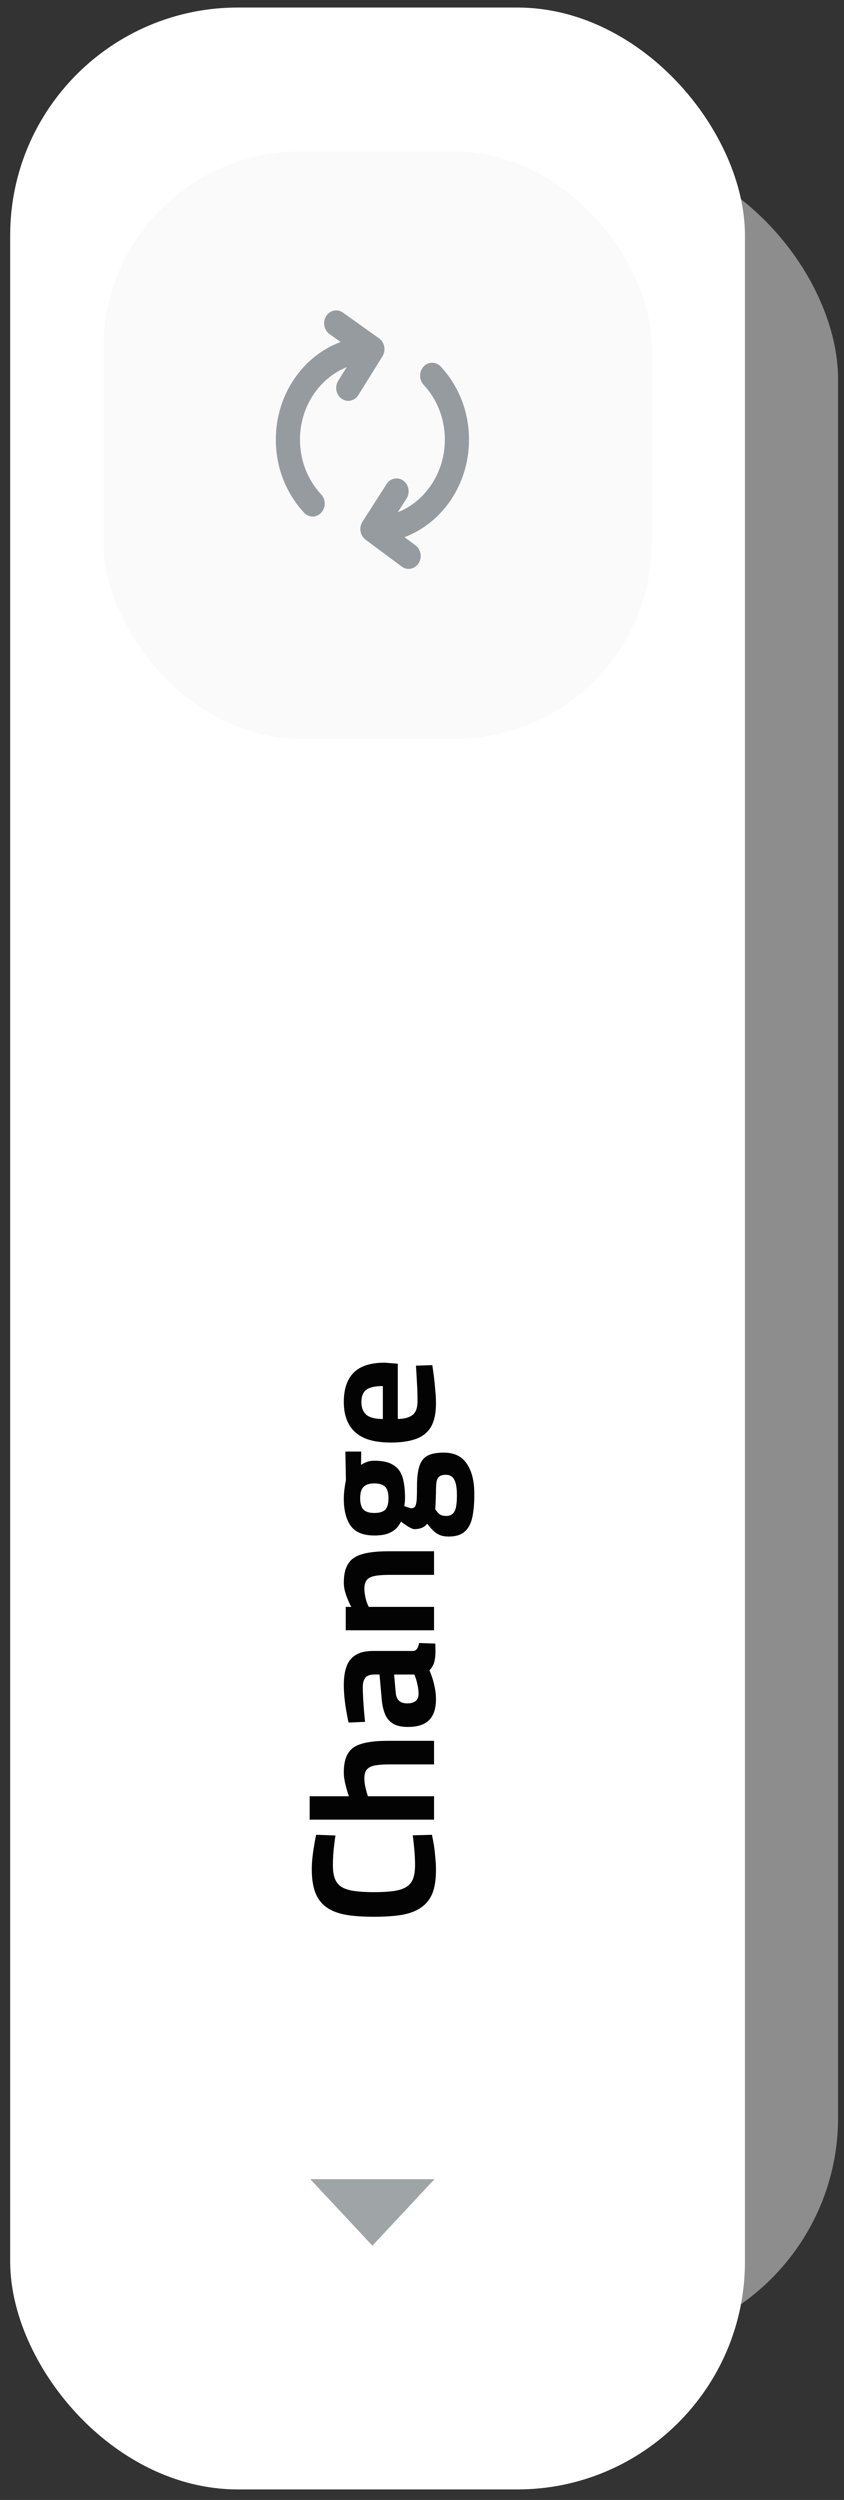 <svg width="52" height="154" viewBox="0 0 52 154" fill="none" xmlns="http://www.w3.org/2000/svg">
<rect x="0" y="0" width="52" height="154" fill="#333333" stroke="none"/>
<rect x="6.366" y="9.336" width="45.269" height="135.142" rx="14.027" fill="white" fill-opacity="0.44"/>
<rect x="0.628" y="0.464" width="45.269" height="152.888" rx="14.027" fill="white"/>
<rect x="6.366" y="9.336" width="33.793" height="36.175" rx="12.114" fill="#FAFAFA"/>
<path fill-rule="evenodd" clip-rule="evenodd" d="M24.508 31.558C26.201 30.88 27.408 29.131 27.408 27.082C27.408 25.764 26.908 24.569 26.1 23.705C25.81 23.394 25.81 22.889 26.1 22.579C26.391 22.268 26.861 22.268 27.152 22.579C28.229 23.732 28.896 25.324 28.896 27.082C28.896 29.856 27.236 32.218 24.923 33.091L25.601 33.595C25.938 33.845 26.022 34.342 25.787 34.703C25.554 35.064 25.09 35.154 24.753 34.903L22.521 33.246C22.185 32.996 22.1 32.503 22.331 32.141L23.819 29.818C24.051 29.455 24.515 29.362 24.853 29.611C25.192 29.859 25.278 30.355 25.046 30.718L24.508 31.558ZM20.984 21.067L20.301 20.578C19.959 20.335 19.866 19.839 20.094 19.474C20.322 19.108 20.784 19.01 21.126 19.253L23.357 20.846C23.699 21.09 23.792 21.584 23.564 21.95L22.076 24.339C21.848 24.705 21.386 24.803 21.044 24.56C20.703 24.316 20.61 23.821 20.838 23.455L21.362 22.614C19.679 23.299 18.482 25.042 18.482 27.082C18.482 28.401 18.982 29.595 19.79 30.46C20.08 30.771 20.08 31.275 19.79 31.586C19.5 31.897 19.028 31.897 18.738 31.586C17.661 30.433 16.994 28.841 16.994 27.082C16.994 24.302 18.662 21.934 20.984 21.067Z" fill="#969BA0"/>
<path d="M19.118 134.241L22.944 138.336L26.769 134.241" fill="#9FA4A6"/>
<path d="M26.861 115.193C26.861 115.771 26.789 116.248 26.645 116.624C26.493 116.993 26.262 117.285 25.951 117.502C25.64 117.719 25.246 117.871 24.77 117.957C24.285 118.037 23.711 118.076 23.046 118.076C22.374 118.076 21.799 118.037 21.323 117.957C20.838 117.871 20.441 117.719 20.13 117.502C19.82 117.285 19.588 116.989 19.437 116.613C19.285 116.23 19.209 115.742 19.209 115.15C19.209 114.911 19.223 114.662 19.252 114.402C19.281 114.142 19.317 113.893 19.361 113.654C19.397 113.408 19.437 113.199 19.48 113.025L20.672 113.069C20.643 113.213 20.618 113.394 20.596 113.611C20.567 113.828 20.546 114.048 20.531 114.272C20.517 114.496 20.51 114.705 20.51 114.901C20.51 115.247 20.553 115.529 20.64 115.746C20.727 115.963 20.871 116.133 21.073 116.255C21.276 116.371 21.539 116.451 21.865 116.494C22.183 116.537 22.576 116.559 23.046 116.559C23.509 116.559 23.902 116.537 24.227 116.494C24.546 116.451 24.806 116.371 25.008 116.255C25.203 116.14 25.348 115.974 25.442 115.757C25.528 115.533 25.572 115.244 25.572 114.89C25.572 114.601 25.557 114.283 25.528 113.936C25.492 113.582 25.46 113.289 25.431 113.058L26.612 113.025C26.648 113.199 26.688 113.405 26.731 113.643C26.767 113.882 26.796 114.135 26.818 114.402C26.847 114.669 26.861 114.933 26.861 115.193ZM26.742 112.093L19.079 112.093L19.079 110.651L21.496 110.651C21.431 110.471 21.362 110.239 21.29 109.958C21.218 109.676 21.182 109.416 21.182 109.177C21.182 108.671 21.272 108.277 21.453 107.996C21.626 107.714 21.912 107.519 22.309 107.41C22.706 107.295 23.234 107.237 23.892 107.237L26.742 107.237L26.742 108.689L24 108.689C23.624 108.689 23.324 108.711 23.1 108.754C22.869 108.798 22.703 108.881 22.602 109.004C22.5 109.119 22.45 109.3 22.45 109.546C22.45 109.741 22.475 109.943 22.526 110.153C22.576 110.355 22.623 110.521 22.667 110.651L26.742 110.651L26.742 112.093ZM26.861 104.682C26.861 105.245 26.721 105.672 26.439 105.961C26.15 106.243 25.716 106.383 25.138 106.383C24.733 106.383 24.419 106.311 24.195 106.167C23.964 106.022 23.798 105.809 23.696 105.527C23.588 105.238 23.523 104.888 23.501 104.476L23.382 103.153L23.057 103.153C22.797 103.153 22.616 103.218 22.515 103.349C22.407 103.479 22.352 103.67 22.352 103.923C22.352 104.125 22.36 104.36 22.374 104.628C22.389 104.888 22.407 105.148 22.428 105.408C22.45 105.661 22.472 105.881 22.493 106.069L21.474 106.112C21.431 105.925 21.388 105.701 21.344 105.44C21.294 105.173 21.254 104.895 21.225 104.606C21.196 104.317 21.182 104.049 21.182 103.804C21.182 103.341 21.239 102.955 21.355 102.644C21.471 102.333 21.662 102.098 21.93 101.939C22.19 101.78 22.544 101.701 22.992 101.701L25.474 101.701C25.575 101.687 25.655 101.632 25.712 101.538C25.763 101.444 25.799 101.336 25.821 101.213L26.818 101.246C26.825 101.419 26.829 101.589 26.829 101.755C26.829 101.921 26.818 102.062 26.796 102.178C26.775 102.344 26.731 102.489 26.666 102.611C26.601 102.727 26.533 102.821 26.46 102.893C26.511 103.009 26.569 103.164 26.634 103.359C26.699 103.554 26.753 103.768 26.796 103.999C26.84 104.223 26.861 104.45 26.861 104.682ZM25.788 104.335C25.788 104.198 25.774 104.053 25.745 103.901C25.716 103.75 25.684 103.609 25.647 103.479C25.604 103.341 25.564 103.233 25.528 103.153L24.282 103.153L24.379 104.259C24.401 104.497 24.473 104.671 24.596 104.779C24.712 104.88 24.878 104.931 25.095 104.931C25.311 104.931 25.481 104.884 25.604 104.79C25.727 104.689 25.788 104.537 25.788 104.335ZM26.742 100.428L21.301 100.428L21.301 98.986L21.648 98.986C21.576 98.871 21.507 98.73 21.442 98.564C21.37 98.397 21.308 98.224 21.258 98.043C21.207 97.856 21.182 97.675 21.182 97.501C21.182 96.996 21.272 96.605 21.453 96.331C21.626 96.049 21.915 95.85 22.32 95.735C22.717 95.619 23.252 95.561 23.924 95.561L26.742 95.561L26.742 97.014L24 97.014C23.624 97.014 23.324 97.035 23.1 97.079C22.869 97.122 22.703 97.205 22.602 97.328C22.5 97.451 22.45 97.632 22.45 97.87C22.45 98 22.464 98.137 22.493 98.282C22.515 98.419 22.547 98.553 22.591 98.683C22.634 98.806 22.677 98.907 22.721 98.986L26.742 98.986L26.742 100.428ZM29.224 92.041C29.224 92.62 29.181 93.104 29.094 93.494C29.008 93.877 28.849 94.166 28.617 94.361C28.393 94.556 28.068 94.654 27.642 94.654C27.454 94.654 27.284 94.628 27.132 94.578C26.988 94.52 26.851 94.433 26.721 94.318C26.59 94.195 26.457 94.043 26.32 93.862C26.247 93.964 26.142 94.047 26.005 94.112C25.861 94.169 25.705 94.198 25.539 94.198C25.452 94.198 25.326 94.148 25.16 94.047C24.986 93.938 24.834 93.834 24.704 93.732C24.639 93.877 24.546 94.014 24.423 94.144C24.293 94.274 24.119 94.383 23.902 94.469C23.686 94.549 23.407 94.589 23.068 94.589C22.381 94.589 21.897 94.394 21.615 94.003C21.326 93.606 21.182 93.042 21.182 92.312C21.182 92.124 21.196 91.922 21.225 91.705C21.254 91.489 21.283 91.315 21.312 91.185L21.279 89.418L22.255 89.418L22.244 90.242C22.331 90.177 22.443 90.119 22.58 90.069C22.71 90.011 22.873 89.982 23.068 89.982C23.566 89.982 23.953 90.069 24.227 90.242C24.502 90.408 24.694 90.661 24.802 91.001C24.903 91.341 24.954 91.77 24.954 92.291C24.954 92.349 24.95 92.428 24.943 92.529C24.928 92.63 24.918 92.713 24.91 92.778C24.983 92.807 25.066 92.836 25.16 92.865C25.246 92.894 25.308 92.909 25.344 92.909C25.438 92.909 25.51 92.88 25.561 92.822C25.611 92.757 25.647 92.63 25.669 92.442C25.684 92.247 25.691 91.955 25.691 91.564C25.691 91.051 25.738 90.643 25.832 90.34C25.926 90.029 26.092 89.809 26.33 89.678C26.569 89.548 26.905 89.483 27.338 89.483C27.982 89.483 28.455 89.711 28.758 90.166C29.069 90.614 29.224 91.239 29.224 92.041ZM28.151 92.117C28.151 91.669 28.097 91.348 27.989 91.153C27.887 90.95 27.718 90.849 27.479 90.849C27.291 90.849 27.154 90.885 27.067 90.957C26.981 91.022 26.923 91.135 26.894 91.293C26.872 91.453 26.861 91.669 26.861 91.944C26.861 92.016 26.858 92.103 26.851 92.204C26.851 92.305 26.847 92.41 26.84 92.518C26.84 92.62 26.836 92.713 26.829 92.8C26.822 92.88 26.818 92.938 26.818 92.974C26.927 93.133 27.024 93.241 27.111 93.299C27.205 93.357 27.328 93.385 27.479 93.385C27.645 93.385 27.776 93.346 27.869 93.266C27.971 93.187 28.043 93.057 28.086 92.876C28.13 92.688 28.151 92.435 28.151 92.117ZM23.935 92.302C23.935 91.969 23.87 91.734 23.74 91.597C23.602 91.453 23.378 91.38 23.068 91.38C22.757 91.38 22.533 91.453 22.396 91.597C22.258 91.734 22.19 91.969 22.19 92.302C22.19 92.62 22.258 92.851 22.396 92.995C22.533 93.133 22.757 93.201 23.068 93.201C23.378 93.201 23.602 93.133 23.74 92.995C23.87 92.851 23.935 92.62 23.935 92.302ZM26.861 86.457C26.861 87.057 26.76 87.534 26.558 87.888C26.356 88.235 26.049 88.484 25.637 88.636C25.225 88.787 24.708 88.863 24.087 88.863C23.415 88.863 22.865 88.769 22.439 88.582C22.013 88.386 21.698 88.105 21.496 87.736C21.287 87.368 21.182 86.912 21.182 86.37C21.182 85.568 21.384 84.965 21.789 84.56C22.193 84.148 22.833 83.942 23.707 83.942L24.509 84.007L24.509 87.411C24.914 87.404 25.218 87.321 25.42 87.162C25.622 87.003 25.723 86.728 25.723 86.338C25.723 86.114 25.72 85.868 25.712 85.601C25.698 85.333 25.684 85.07 25.669 84.809C25.655 84.542 25.64 84.314 25.626 84.127L26.634 84.094C26.663 84.275 26.695 84.502 26.731 84.777C26.767 85.052 26.796 85.337 26.818 85.633C26.847 85.922 26.861 86.197 26.861 86.457ZM23.588 87.411L23.588 85.384C23.097 85.384 22.753 85.463 22.558 85.622C22.363 85.774 22.266 86.023 22.266 86.37C22.266 86.71 22.367 86.97 22.569 87.151C22.771 87.324 23.111 87.411 23.588 87.411Z" fill="#030303"/>
</svg>
